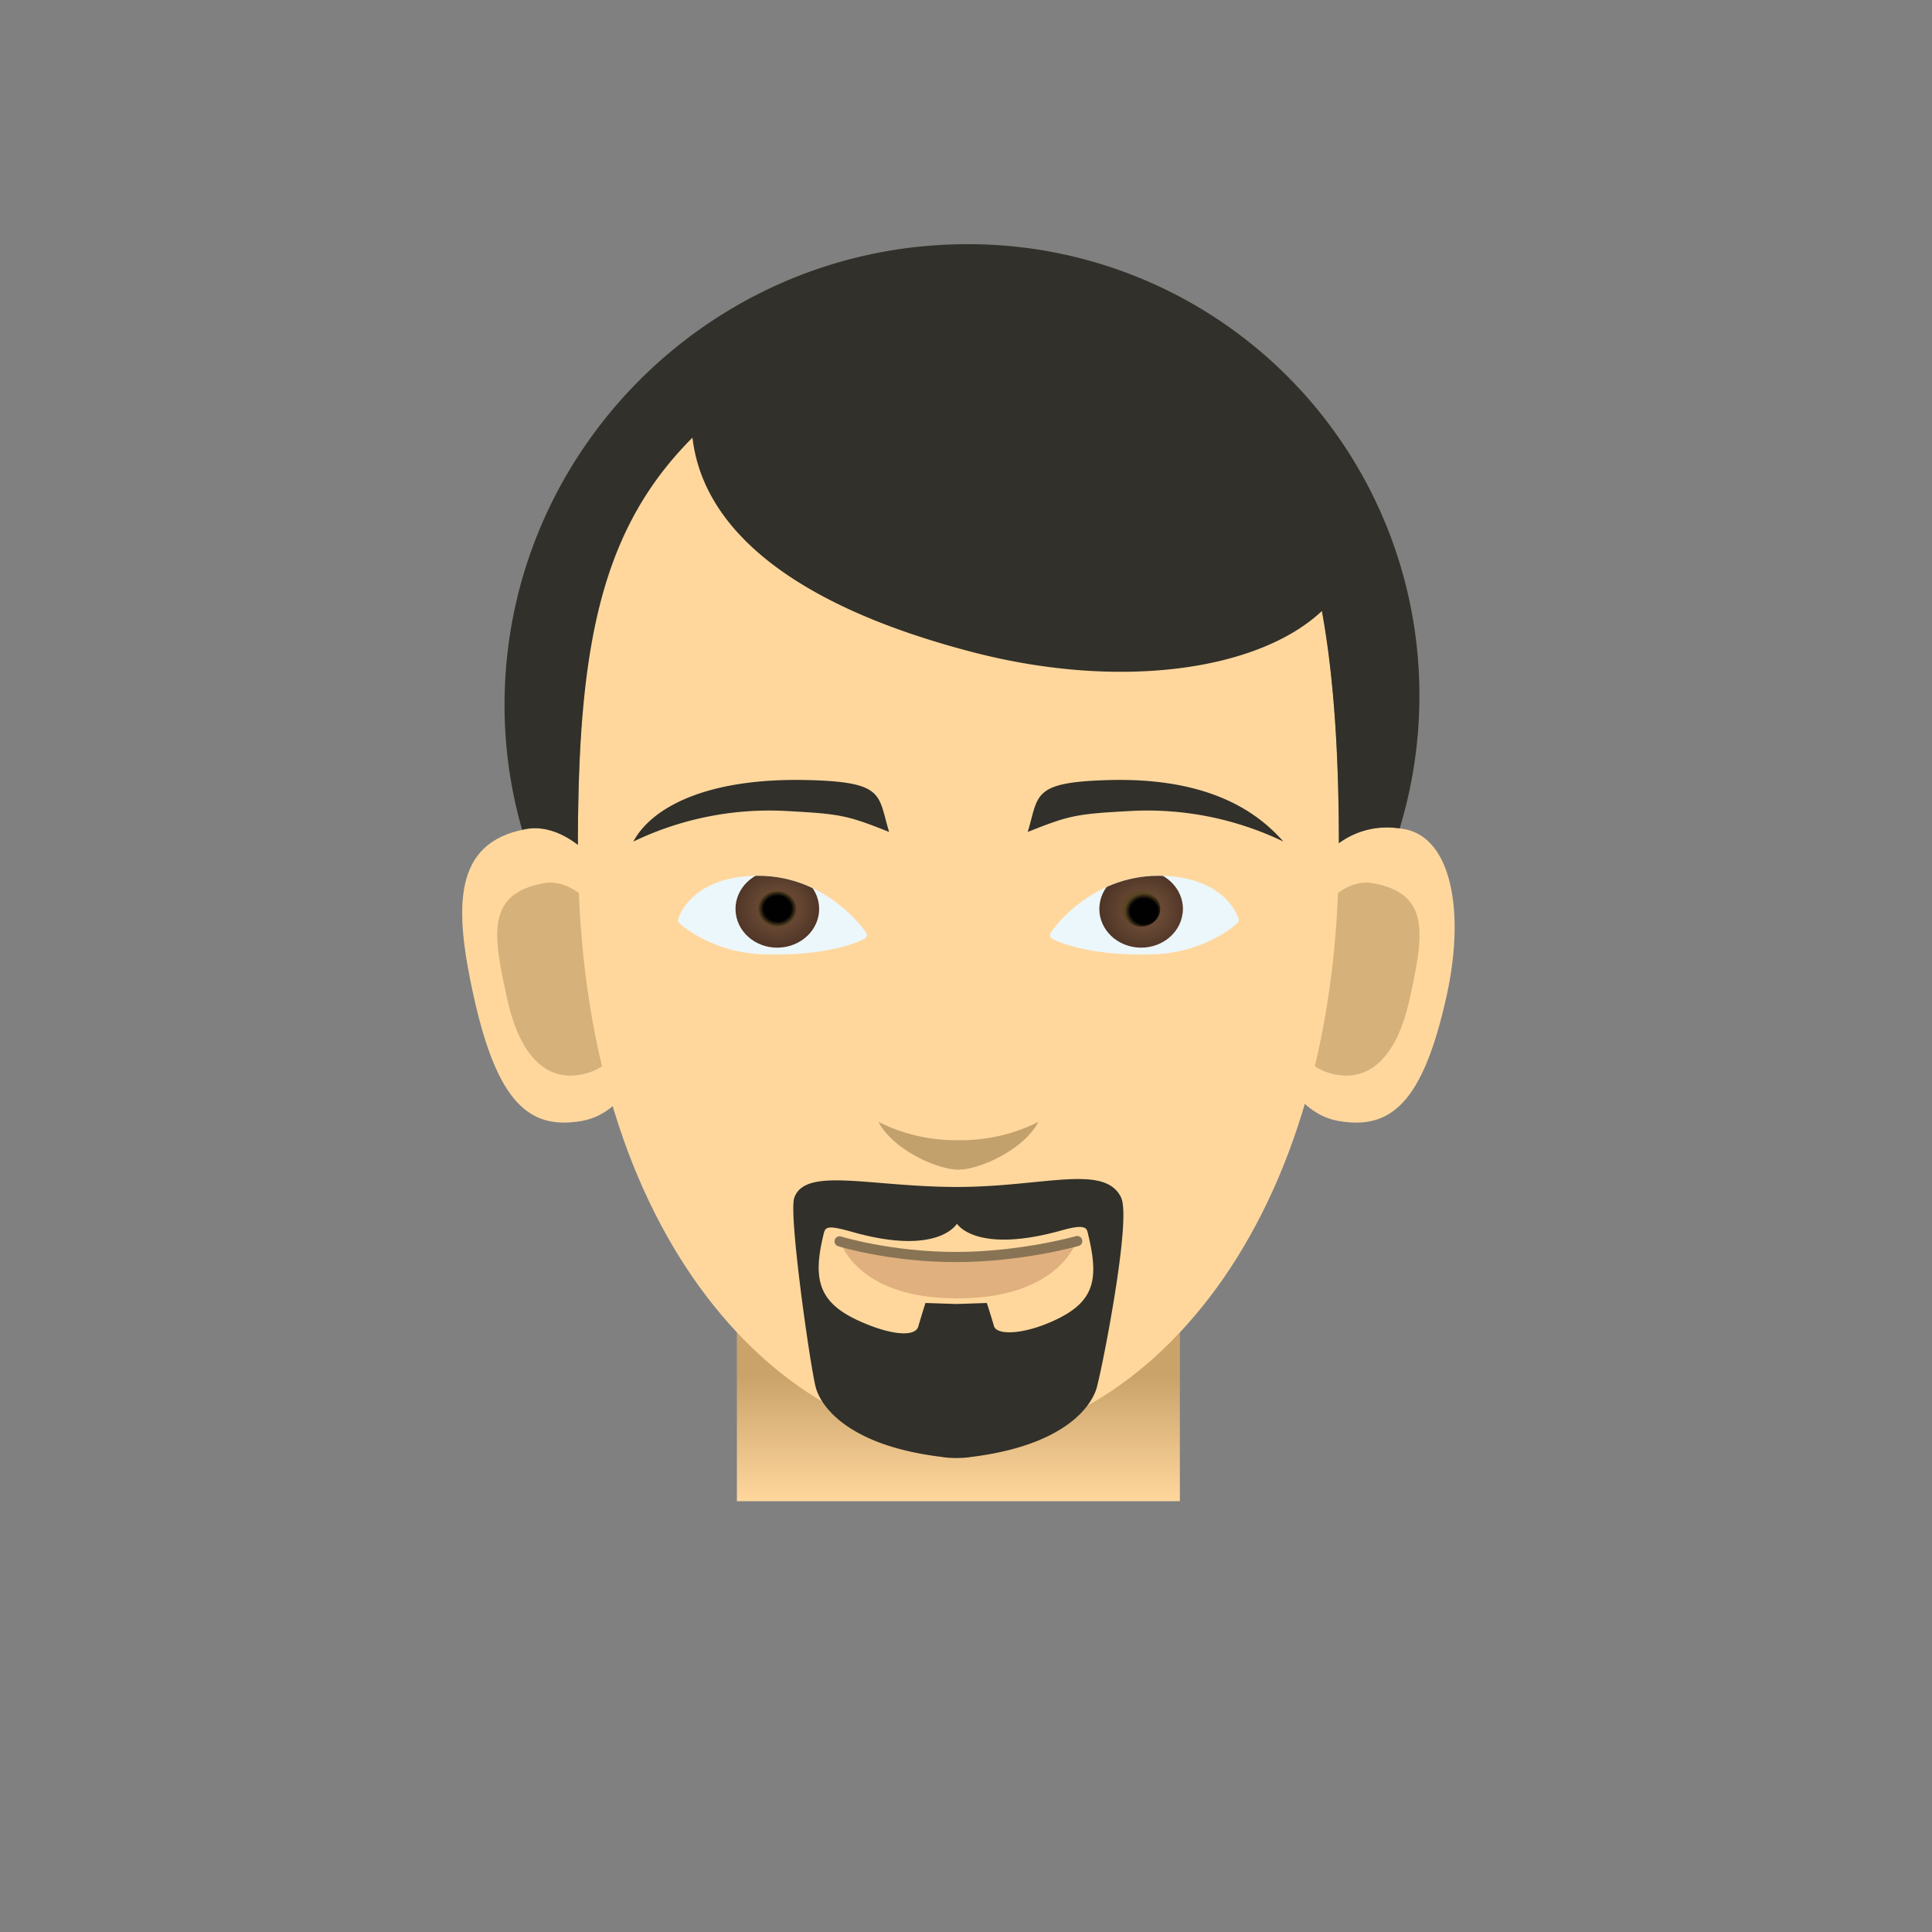 <svg xmlns="http://www.w3.org/2000/svg" xmlns:xlink="http://www.w3.org/1999/xlink" viewBox="0 0 190 190"><rect x="0" y="0" width="190" height="190" fill="#808080" stroke="none"/><g opacity=".56"><path fill="#918E86" d="M138.1 81.53a8.08 8.08 0 0 0-6.42 1.4c-.06-31.9-6.07-52.73-37.45-52.73-31.43 0-37.36 20.91-37.4 52.89-1.65-1.27-3.41-1.87-5.1-1.56-7.2 1.29-7.07 7.69-5.17 16.33 2.34 10.62 5.51 13.28 10.7 12.35a6.4 6.4 0 0 0 3-1.45c2.83 9.5 7.2 16.9 12.21 22.25v16.61h43.56v-16.6c5.06-5.4 9.45-12.87 12.28-22.5a6.48 6.48 0 0 0 3.26 1.7c5.2.93 8.37-1.74 10.7-12.36 1.8-8.19.49-15.5-4.17-16.33z"/></g><g fill="#FFD79D"><path d="M142.28 97.87c-2.34 10.62-5.51 13.29-10.7 12.36-4.66-.84-7.97-7.2-6.17-15.39 1.7-7.72 5.5-14.6 12.7-13.3 4.65.84 5.97 8.15 4.17 16.33zM46.56 97.87c2.34 10.62 5.51 13.29 10.7 12.36 4.66-.84 7.97-7.2 6.17-15.39-1.8-8.18-7.04-14.14-11.7-13.3-7.2 1.3-7.07 7.69-5.17 16.33z"/></g><g fill="#D6B17A"><path d="M138.62 98.28c-1.26 5.73-3.94 8-7.2 7.41-3.25-.58-5.87-3.8-4.6-9.53 1.26-5.73 4.92-9.9 8.18-9.31 5.8 1.04 4.98 5.24 3.62 11.43zM49.89 98.28c1.26 5.73 3.93 8 7.2 7.41 3.25-.58 5.86-3.8 4.6-9.53-1.26-5.73-4.93-9.9-8.19-9.31-5.8 1.04-4.98 5.24-3.61 11.43z"/></g><linearGradient id="a" x1="94.25" x2="94.25" y1="150.26" y2="135.35" gradientUnits="userSpaceOnUse"><stop offset=".18" stop-color="#ffd79d"/><stop offset="1" stop-color="#caa36b"/></linearGradient><path fill="url(#a)" d="M72.47 131.02h43.56v16.61H72.47z"/><path fill="#FFD79D" d="M131.68 83.4c0 39.83-21.36 58.4-37.43 58.4-16.06 0-37.42-18.57-37.42-58.4 0-32.15 5.87-53.19 37.4-53.19 31.53 0 37.45 21.04 37.45 53.19z"/><path fill="#C3A16D" d="M94.25 112.13a17 17 0 0 1-7.86-1.8c1.43 2.74 5.79 4.7 7.86 4.7 2.08 0 6.44-1.96 7.87-4.7a16.97 16.97 0 0 1-7.87 1.8z"/><path fill="#E0B07E" d="M93.95 123.62c-5.4 0-9.79-1.48-11.42-1.77.82 2.4 3.82 5.84 11.6 5.84 7.8 0 10.97-3.4 11.84-5.88-1.69.29-6.52 1.81-12.02 1.81z"/><path fill="none" stroke="#887454" stroke-miterlimit="10" d="M82.57 122.08s4.96 1.54 11.42 1.54c6.45 0 11.95-1.57 11.95-1.57" stroke-linecap="round" stroke-linejoin="round"/><g><path fill="#31302A" d="M77.02 79.74c5.53.3 6.18.38 10.42 2.08-1.11-3.62-.38-4.9-7.8-5.1-10.47-.3-15.7 2.9-17.35 6.04a30.87 30.87 0 0 1 14.73-3.02zM111.49 79.74c-5.53.3-6.19.38-10.42 2.08 1.1-3.62.38-4.88 7.8-5.1 10.46-.33 15.08 3.48 17.34 6.04a30.87 30.87 0 0 0-14.72-3.02z"/></g><g><path fill="#ECF7FB" d="M85.24 91.85c-.06-.23-3.86-5.72-10.66-5.72-6.66 0-7.85 4.16-7.87 4.21a.4.4 0 0 0 .07.42c.02.02 3.07 2.92 8.3 3.09 6.82.22 9.9-1.49 10.02-1.58a.41.41 0 0 0 .14-.42z"/><defs><path id="b" d="M85.24 91.85c-.06-.23-3.86-5.72-10.66-5.72-6.66 0-7.85 4.16-7.87 4.21a.4.4 0 0 0 .07.42c.02.02 3.07 2.92 8.3 3.09 6.82.22 9.9-1.49 10.02-1.58a.41.41 0 0 0 .14-.42z"/></defs><clipPath id="c"><use xlink:href="#b" overflow="visible"/></clipPath><g clip-path="url(#c)"><radialGradient id="d" cx="10.15" cy="163.96" r="4.11" gradientTransform="matrix(.994 -.106 .114 .921 47.68 -60.57)" gradientUnits="userSpaceOnUse"><stop offset="0" stop-color="#7b573e"/><stop offset="1" stop-color="#503627"/></radialGradient><path fill="url(#d)" d="M72.36 89.82c.25 2.09 2.3 3.6 4.55 3.35 2.26-.24 3.88-2.13 3.62-4.22-.26-2.09-2.3-3.6-4.56-3.35-2.25.24-3.87 2.13-3.61 4.22z"/><radialGradient id="e" cx="10.15" cy="163.96" r="1.88" gradientTransform="matrix(.994 -.106 .114 .921 47.68 -60.57)" gradientUnits="userSpaceOnUse"><stop offset=".72" stop-color="#010101"/><stop offset="1" stop-color="#5a4524"/></radialGradient><path fill="url(#e)" d="M78.31 89.19c.12.95-.62 1.82-1.65 1.93-1.03.1-1.97-.58-2.09-1.54-.12-.95.63-1.82 1.66-1.93 1.03-.1 1.96.58 2.08 1.54z"/></g><path fill="#ECF7FB" d="M103.27 91.85c.06-.23 3.85-5.72 10.65-5.72 6.67 0 7.86 4.16 7.88 4.21a.4.4 0 0 1-.08.42c-.02.02-3.06 2.92-8.3 3.09-6.81.22-9.9-1.49-10.01-1.58a.41.41 0 0 1-.14-.42z"/><g><defs><path id="f" d="M103.27 91.85c.06-.23 3.85-5.72 10.65-5.72 6.67 0 7.86 4.16 7.88 4.21a.4.4 0 0 1-.08.42c-.02.02-3.06 2.92-8.3 3.09-6.81.22-9.9-1.49-10.01-1.58a.41.41 0 0 1-.14-.42z"/></defs><clipPath id="g"><use xlink:href="#f" overflow="visible"/></clipPath><g clip-path="url(#g)"><radialGradient id="h" cx="-597.64" cy="94.28" r="4.11" gradientTransform="matrix(-.994 -.106 -.114 .921 -470.8 -60.57)" gradientUnits="userSpaceOnUse"><stop offset="0" stop-color="#7b573e"/><stop offset="1" stop-color="#503627"/></radialGradient><path fill="url(#h)" d="M116.3 89.82c-.25 2.09-2.3 3.6-4.55 3.35-2.25-.24-3.87-2.13-3.61-4.22.25-2.09 2.3-3.6 4.55-3.35 2.25.24 3.87 2.13 3.62 4.22z"/><radialGradient id="i" cx="-597.64" cy="94.28" r="1.88" gradientTransform="matrix(-.994 -.106 -.114 .921 -470.8 -60.57)" gradientUnits="userSpaceOnUse"><stop offset=".72" stop-color="#010101"/><stop offset="1" stop-color="#5a4524"/></radialGradient><path fill="url(#i)" d="M110.35 89.19c-.12.95.63 1.82 1.66 1.93 1.03.1 1.96-.58 2.08-1.54.12-.95-.62-1.82-1.66-1.93-1.03-.1-1.96.58-2.08 1.54z"/></g></g></g><path fill="#31302A" d="M110.27 117.8c-1.6-3.4-7.64-1.07-16.16-1.07s-14.92-2.02-16 1.07c-.57 1.6 1.6 16.77 2.12 18.66.53 1.91 3.25 5.7 12.32 6.81.41.08 1.07.12 1.56.12.05 0-.05-.01 0-.01s-.05 0 0 0c.5.01 1-.03 1.41-.1 9.07-1.12 11.8-4.9 12.34-6.82.56-2.03 3.42-16.5 2.4-18.66zm-6.42 11.98c-3.18 1.51-5.84 1.55-6.1.63-.16-.58-.7-2.27-.7-2.27l-2.97.1-3.07-.1s-.53 1.7-.69 2.27c-.27 1.16-2.91.88-6.1-.63-3.83-1.82-4.27-4.16-3.21-8.47.17-.68.42-.83 2.8-.16 8.49 2.41 10.3-.81 10.3-.81s1.82 3.05 10.37.64c2.03-.57 2.36-.28 2.47.17 1.13 4.52.79 6.78-3.1 8.63zM94.57 24.02C69.73 24.3 49.6 44.6 49.62 69.36c0 4.26.61 8.36 1.73 12.25l.38-.09c1.68-.3 3.45.3 5.1 1.56.02-19.63 2.27-31.03 11.27-40.04 1.07 9.21 10.26 16.63 27.7 21.13 14.35 3.7 27.94 1.8 34.2-4.08 1.22 6.71 1.66 14.38 1.67 22.83a8.02 8.02 0 0 1 5.98-1.45 44.86 44.86 0 0 0 1.94-13.12 44.34 44.34 0 0 0-45.02-44.33z"/><path fill="none" d="M179.08-.53H9.42a10.7 10.7 0 0 0-10.7 10.7v169.66c0 5.9 4.8 10.7 10.7 10.7h169.66c5.9 0 10.7-4.8 10.7-10.7V10.17c0-5.9-4.8-10.7-10.7-10.7z"/></svg>